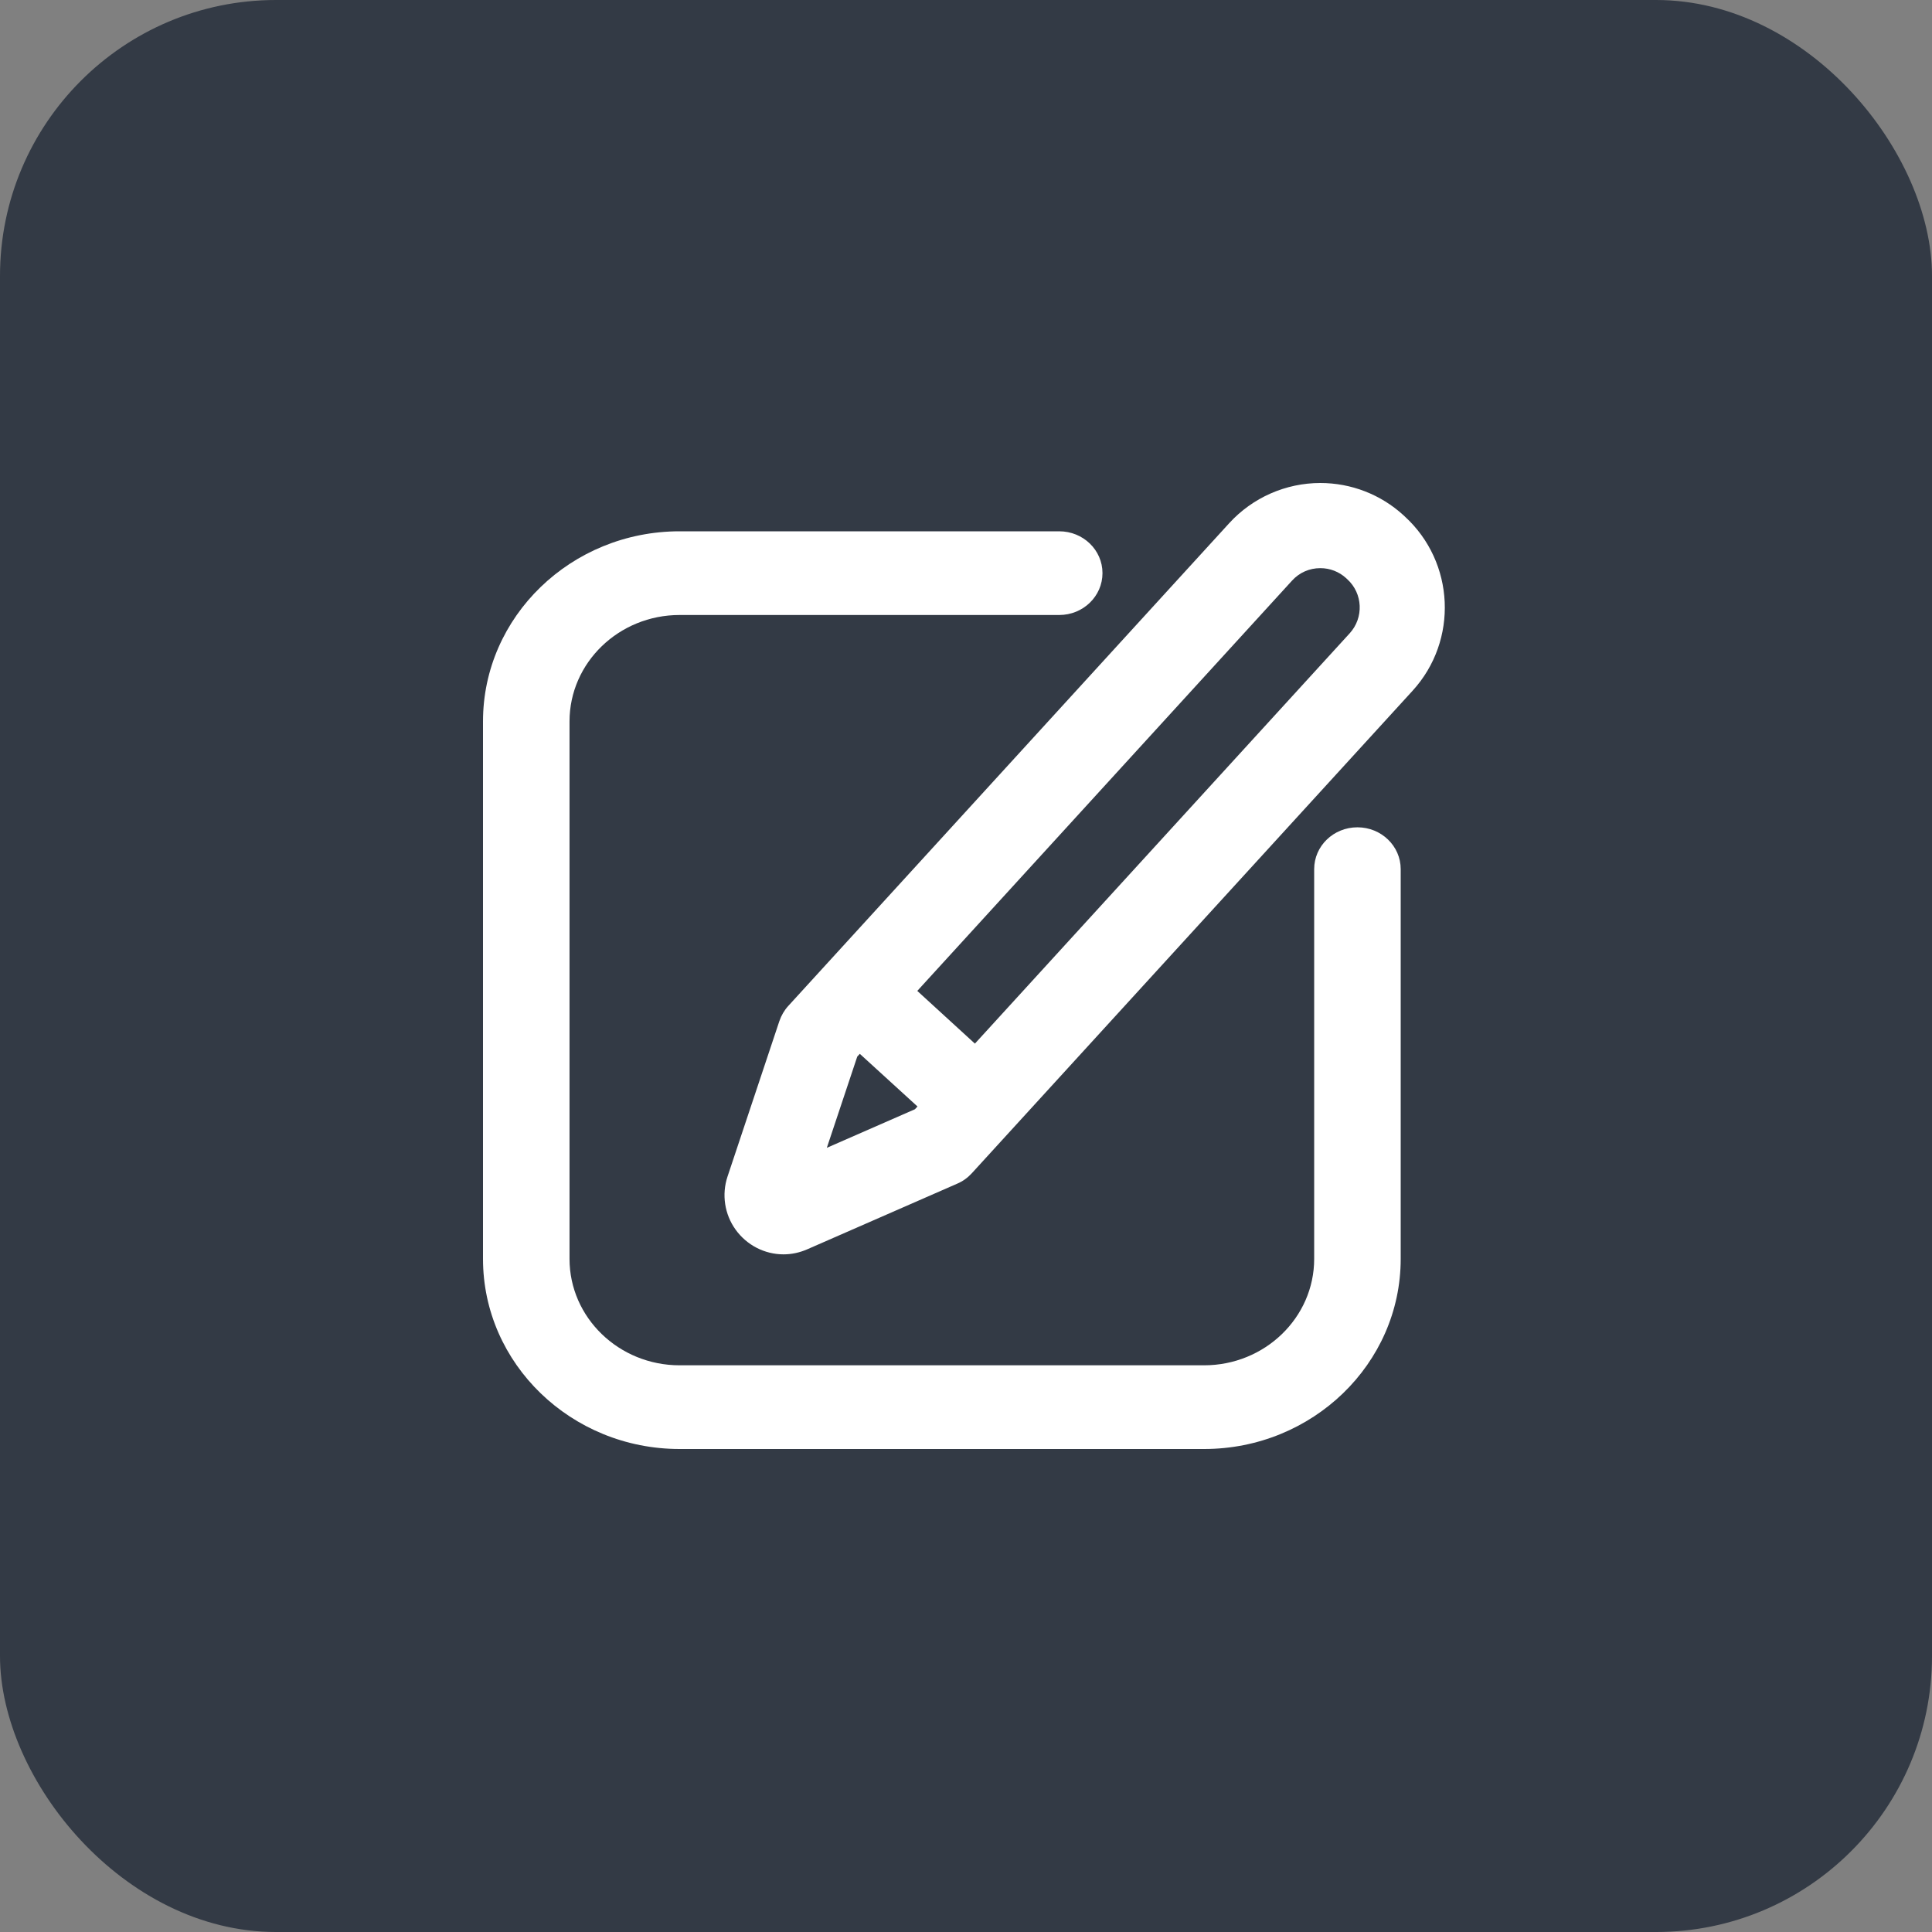 <svg width="28" height="28" viewBox="0 0 28 28" fill="none" xmlns="http://www.w3.org/2000/svg">
<rect x="0" y="0" width="28" height="28" fill="#808080" stroke="none"/>
<rect width="28" height="28" rx="4" fill="#333A45"/>
<g clip-path="url(#clip0_92_300)">
<rect width="14" height="14" transform="translate(7 7)" fill="#333A45"/>
<path d="M20.358 7.484L20.341 7.468C20.011 7.166 19.582 7 19.135 7C18.634 7 18.153 7.212 17.815 7.582L11.425 14.578C11.367 14.641 11.323 14.717 11.295 14.799L10.544 17.051C10.457 17.311 10.501 17.599 10.661 17.821C10.822 18.045 11.081 18.179 11.355 18.179C11.473 18.179 11.589 18.154 11.699 18.106L13.874 17.154C13.954 17.12 14.024 17.069 14.083 17.005L20.473 10.01C21.137 9.282 21.086 8.149 20.358 7.484ZM11.983 16.635L12.424 15.313L12.461 15.273L13.297 16.036L13.26 16.076L11.983 16.635ZM19.561 9.178L14.129 15.125L13.294 14.361L18.726 8.414C18.832 8.298 18.977 8.234 19.135 8.234C19.274 8.234 19.406 8.285 19.509 8.379L19.526 8.395C19.752 8.601 19.767 8.952 19.561 9.178Z" fill="white"/>
<path d="M19.673 11.99C19.326 11.99 19.046 12.261 19.046 12.596V18.245C19.046 19.096 18.33 19.787 17.451 19.787H9.849C8.97 19.787 8.254 19.096 8.254 18.245V10.455C8.254 9.604 8.97 8.913 9.849 8.913H15.351C15.698 8.913 15.978 8.641 15.978 8.306C15.978 7.971 15.698 7.7 15.351 7.7H9.849C8.278 7.7 7 8.936 7 10.455V18.245C7 19.764 8.278 21 9.849 21H17.451C19.022 21 20.3 19.764 20.3 18.245V12.596C20.3 12.261 20.019 11.99 19.673 11.99Z" fill="white"/>
</g>
<defs>
<clipPath id="clip0_92_300">
<rect width="14" height="14" fill="white" transform="translate(7 7)"/>
</clipPath>
</defs>
</svg>
